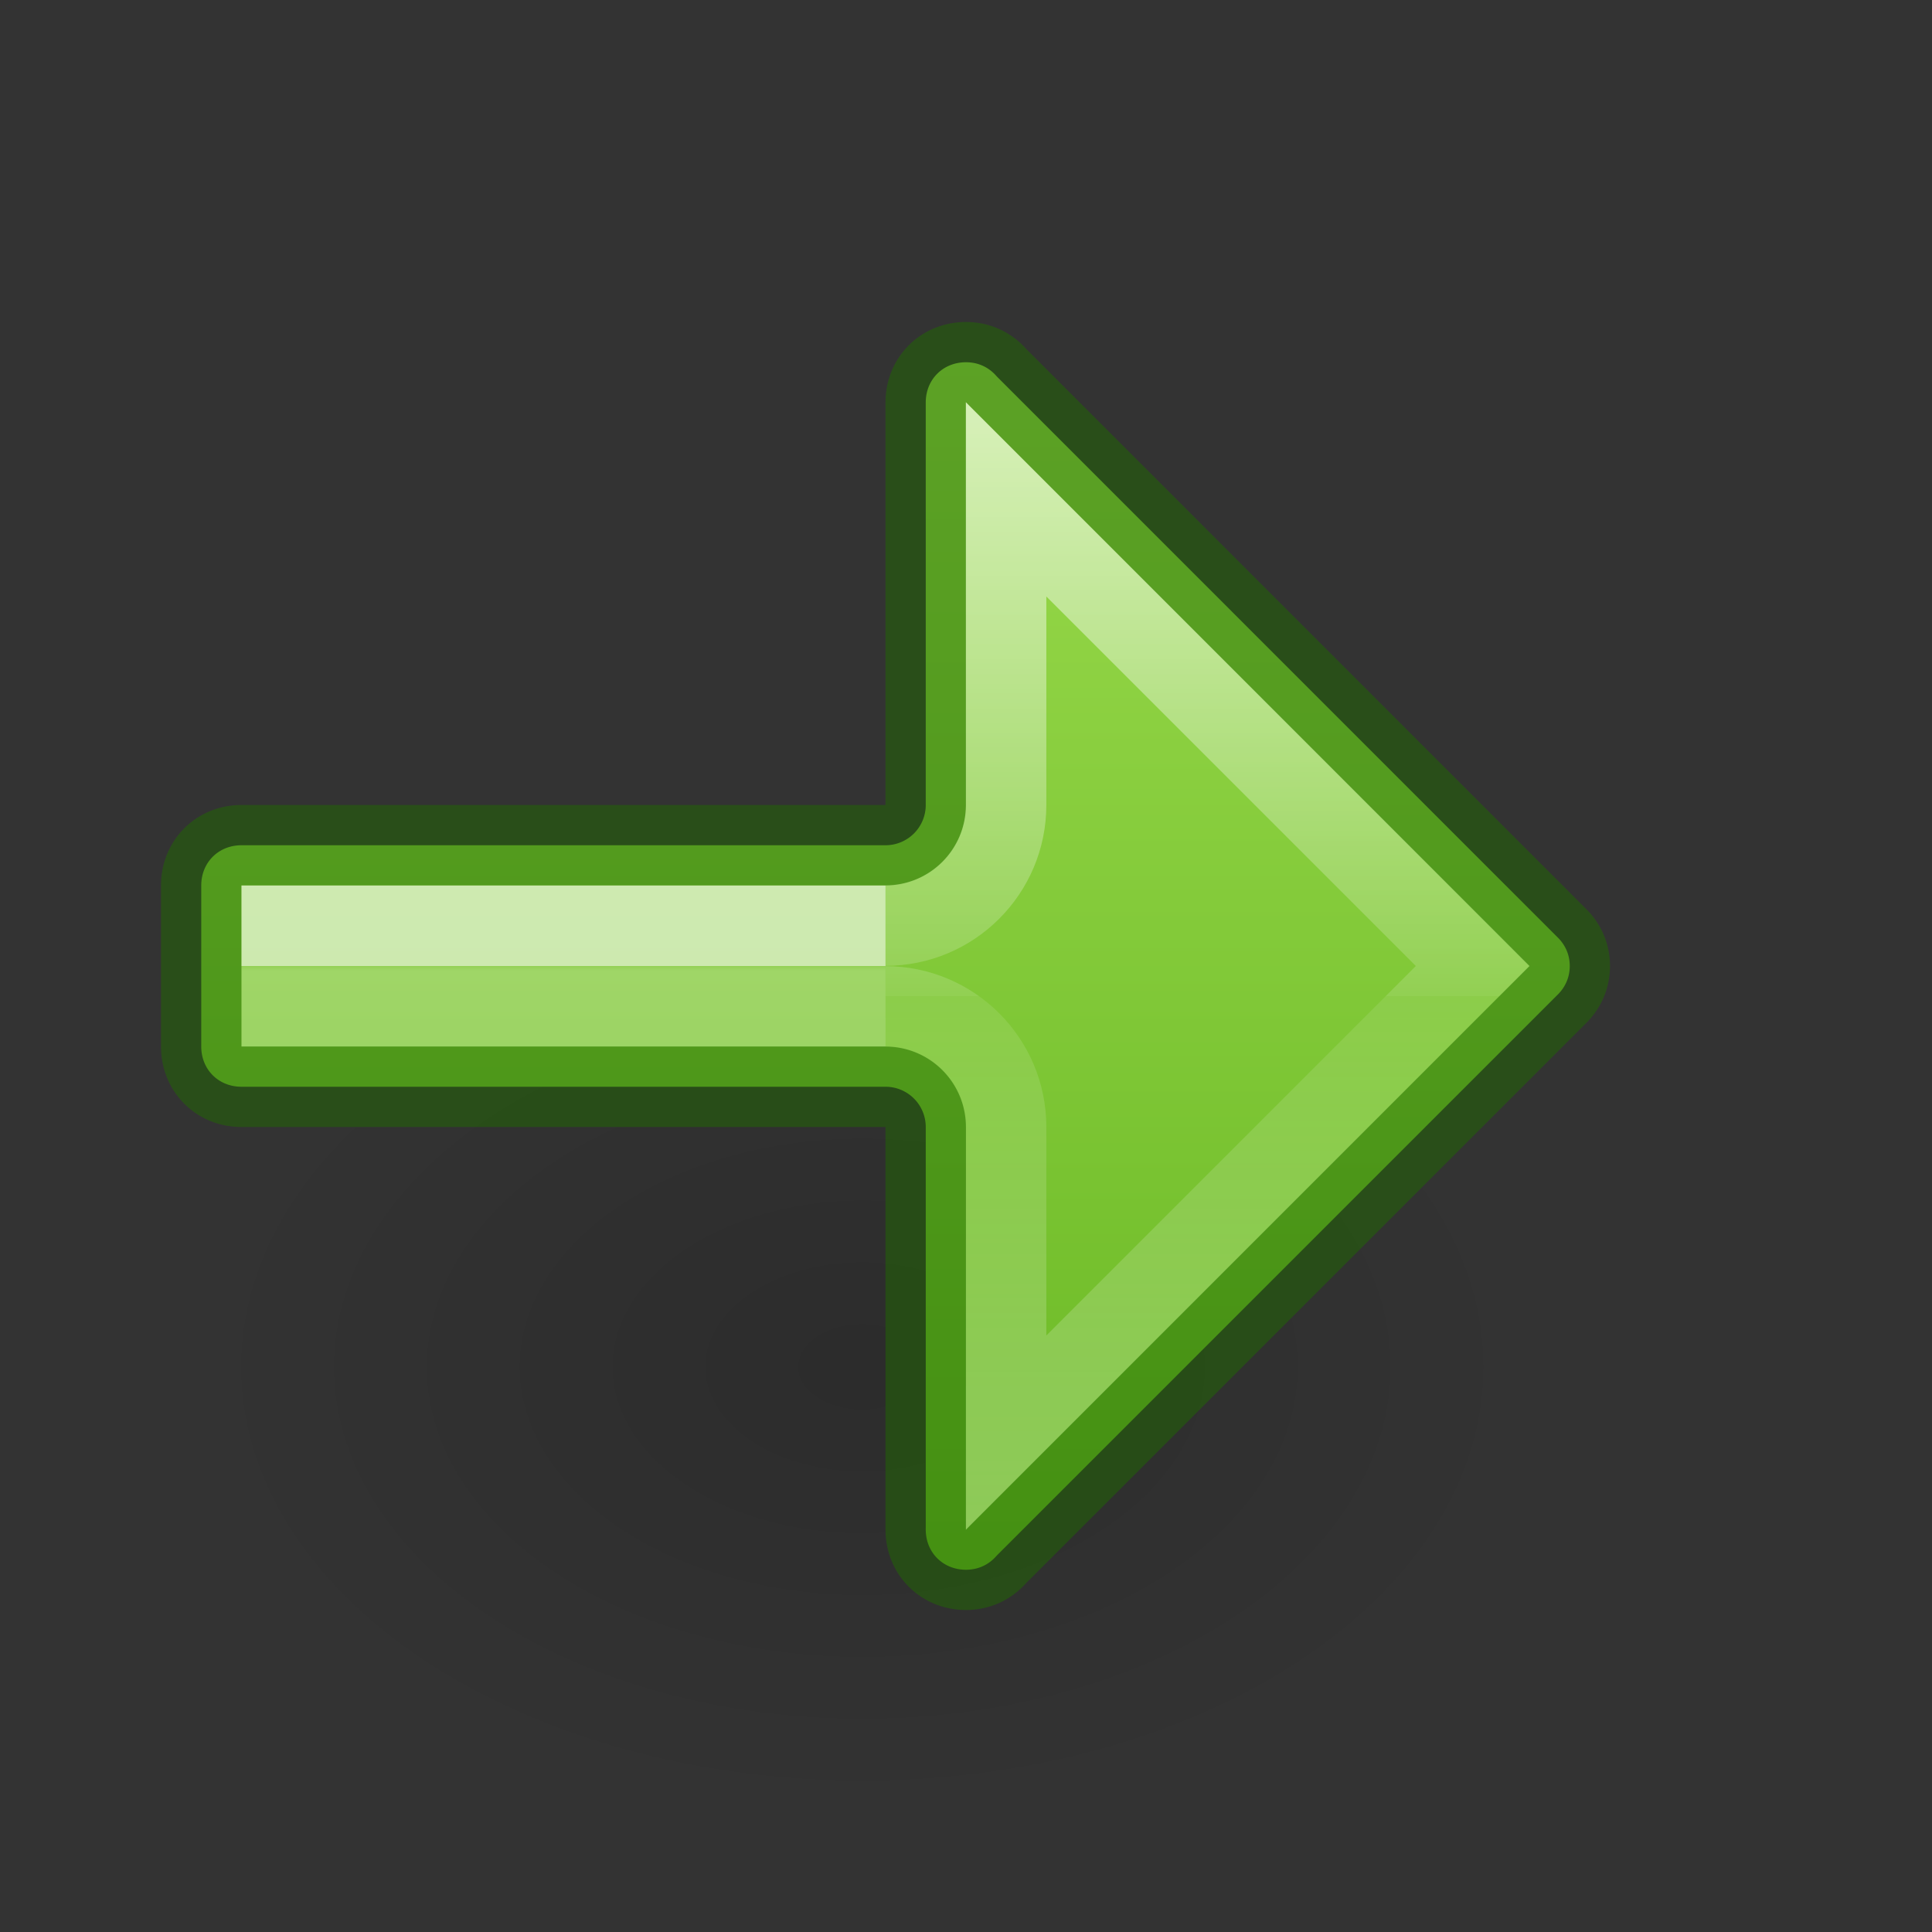 <?xml version="1.0" encoding="UTF-8" standalone="no"?>
<svg
   xmlns:osb="http://www.openswatchbook.org/uri/2009/osb"
   xmlns:dc="http://purl.org/dc/elements/1.1/"
   xmlns:cc="http://creativecommons.org/ns#"
   xmlns:rdf="http://www.w3.org/1999/02/22-rdf-syntax-ns#"
   xmlns:svg="http://www.w3.org/2000/svg"
   xmlns="http://www.w3.org/2000/svg"
   xmlns:xlink="http://www.w3.org/1999/xlink"
   id="svg6"
   version="1.1"
   width="24"
   height="24">
  <rect width="100%" height="100%" fill="#333333" stroke="none"/>
  <defs
     id="defs10">
    <linearGradient
       id="linearGradient1019">
      <stop
         id="stop1011"
         style="stop-color:#ffffff;stop-opacity:1"
         offset="0" />
      <stop
         id="stop1013"
         style="stop-color:#ffffff;stop-opacity:0.235"
         offset="0" />
      <stop
         id="stop1017"
         style="stop-color:#ffffff;stop-opacity:0.392"
         offset="1" />
    </linearGradient>
    <linearGradient
       id="linearGradient78">
      <stop
         id="stop74"
         offset="0"
         style="stop-color:#9bdb4d;stop-opacity:1" />
      <stop
         id="stop76"
         offset="1"
         style="stop-color:#68b723;stop-opacity:1" />
    </linearGradient>
    <linearGradient
       id="linearGradient971">
      <stop
         offset="0"
         style="stop-color:#ffffff;stop-opacity:1"
         id="stop963" />
      <stop
         offset="0.52"
         style="stop-color:#ffffff;stop-opacity:0.235"
         id="stop965" />
      <stop
         offset="0.52"
         style="stop-color:#ffffff;stop-opacity:0.157"
         id="stop967" />
      <stop
         offset="1"
         style="stop-color:#ffffff;stop-opacity:0.392"
         id="stop969" />
    </linearGradient>
    <linearGradient
       id="linearGradient4526"
       osb:paint="solid">
      <stop
         style="stop-color:#ffffff;stop-opacity:1;"
         offset="0"
         id="stop4528" />
    </linearGradient>
    <linearGradient
       xlink:href="#linearGradient78"
       id="linearGradient80-3"
       x1="12"
       y1="4"
       x2="12"
       y2="19.998"
       gradientUnits="userSpaceOnUse" />
    <linearGradient
       y2="36.135"
       x2="-2.521"
       y1="22.402"
       x1="-2.521"
       gradientTransform="matrix(-1.005,0,0,1,10.913,-17.172)"
       gradientUnits="userSpaceOnUse"
       id="linearGradient983"
       xlink:href="#linearGradient971" />
    <linearGradient
       y2="29.283"
       x2="5.032"
       y1="29.172"
       x1="5.032"
       gradientTransform="matrix(-0.879,0,0,0.5,10.424,-2.586)"
       gradientUnits="userSpaceOnUse"
       id="linearGradient1009"
       xlink:href="#linearGradient1019" />
    <radialGradient
       gradientTransform="matrix(-0.53,0,0,-0.353,22.513,21.836)"
       gradientUnits="userSpaceOnUse"
       xlink:href="#linearGradient8662-7"
       id="radialGradient3862"
       fy="36.421"
       fx="24.837"
       r="15.645"
       cy="36.421"
       cx="24.837" />
    <linearGradient
       id="linearGradient8662-7">
      <stop
         offset="0"
         style="stop-color:#000000;stop-opacity:1"
         id="stop8664-0" />
      <stop
         offset="1"
         style="stop-color:#000000;stop-opacity:0"
         id="stop8666-1" />
    </linearGradient>
  </defs>
  <g
     id="layer1"
     transform="matrix(-1,0,0,1,20.061,8)">
    <path
       style="display:inline;overflow:visible;visibility:visible;opacity:0.141;fill:url(#radialGradient3862);fill-opacity:1;fill-rule:evenodd;stroke:none;stroke-width:1;marker:none"
       id="path3501-0"
       d="m 1.059,8.976 a 8.291,5.524 0 1 1 16.582,0 8.291,5.524 0 0 1 -16.582,0 z" />
  </g>
  <path
     d="m 12,4.5 c -0.286,0 -0.5,0.214 -0.5,0.5 v 5 A 0.5,0.5 0 0 1 11,10.5 H 3 c -0.286,0 -0.5,0.214 -0.5,0.5 v 2 c 0,0.286 0.214,0.5 0.5,0.5 h 8 a 0.5,0.5 0 0 1 0.5,0.5 v 5 c 0,0.286 0.214,0.5 0.5,0.5 0.154,0 0.283,-0.064 0.375,-0.168 a 0.5,0.5 0 0 1 0.02,-0.021 l 6.969,-6.969 C 19.449,12.251 19.5,12.135 19.5,12 c 0,-0.135 -0.051,-0.251 -0.137,-0.342 L 12.395,4.689 A 0.5,0.5 0 0 1 12.375,4.668 C 12.283,4.564 12.154,4.5 12,4.5 Z"
     style="opacity:1;fill:url(#linearGradient80-3);stroke:#206b00;stroke-width:1;stroke-linecap:round;stroke-linejoin:round;stroke-miterlimit:4;stroke-dasharray:none;stroke-opacity:0.5;stop-color:#000000"
     id="path873-5-5" />
  <path
     d="m 11,12.502 c 0.827,2.68e-4 1.498,0.671 1.498,1.498 v 3.797 L 18.295,12 12.498,6.203 V 10 C 12.498,10.827 11.827,11.498 11,11.498"
     style="font-variation-settings:normal;opacity:0.6;vector-effect:none;fill:none;fill-opacity:1;stroke:url(#linearGradient983);stroke-width:1;stroke-linecap:butt;stroke-linejoin:miter;stroke-miterlimit:4;stroke-dasharray:none;stroke-dashoffset:0;stroke-opacity:1;marker:none;marker-start:none;marker-mid:none;marker-end:none;stop-color:#000000;stop-opacity:1"
     id="path873-5-5-2" />
  <rect
     ry="0"
     rx="0"
     y="11.5"
     x="3.5"
     height="1"
     width="7"
     id="rect1007"
     style="font-variation-settings:normal;opacity:0.6;vector-effect:none;fill:none;fill-opacity:1;stroke:url(#linearGradient1009);stroke-width:1;stroke-linecap:butt;stroke-linejoin:miter;stroke-miterlimit:4;stroke-dasharray:none;stroke-dashoffset:0;stroke-opacity:1;marker:none;marker-start:none;marker-mid:none;marker-end:none;stop-color:#000000;stop-opacity:1" />
</svg>

